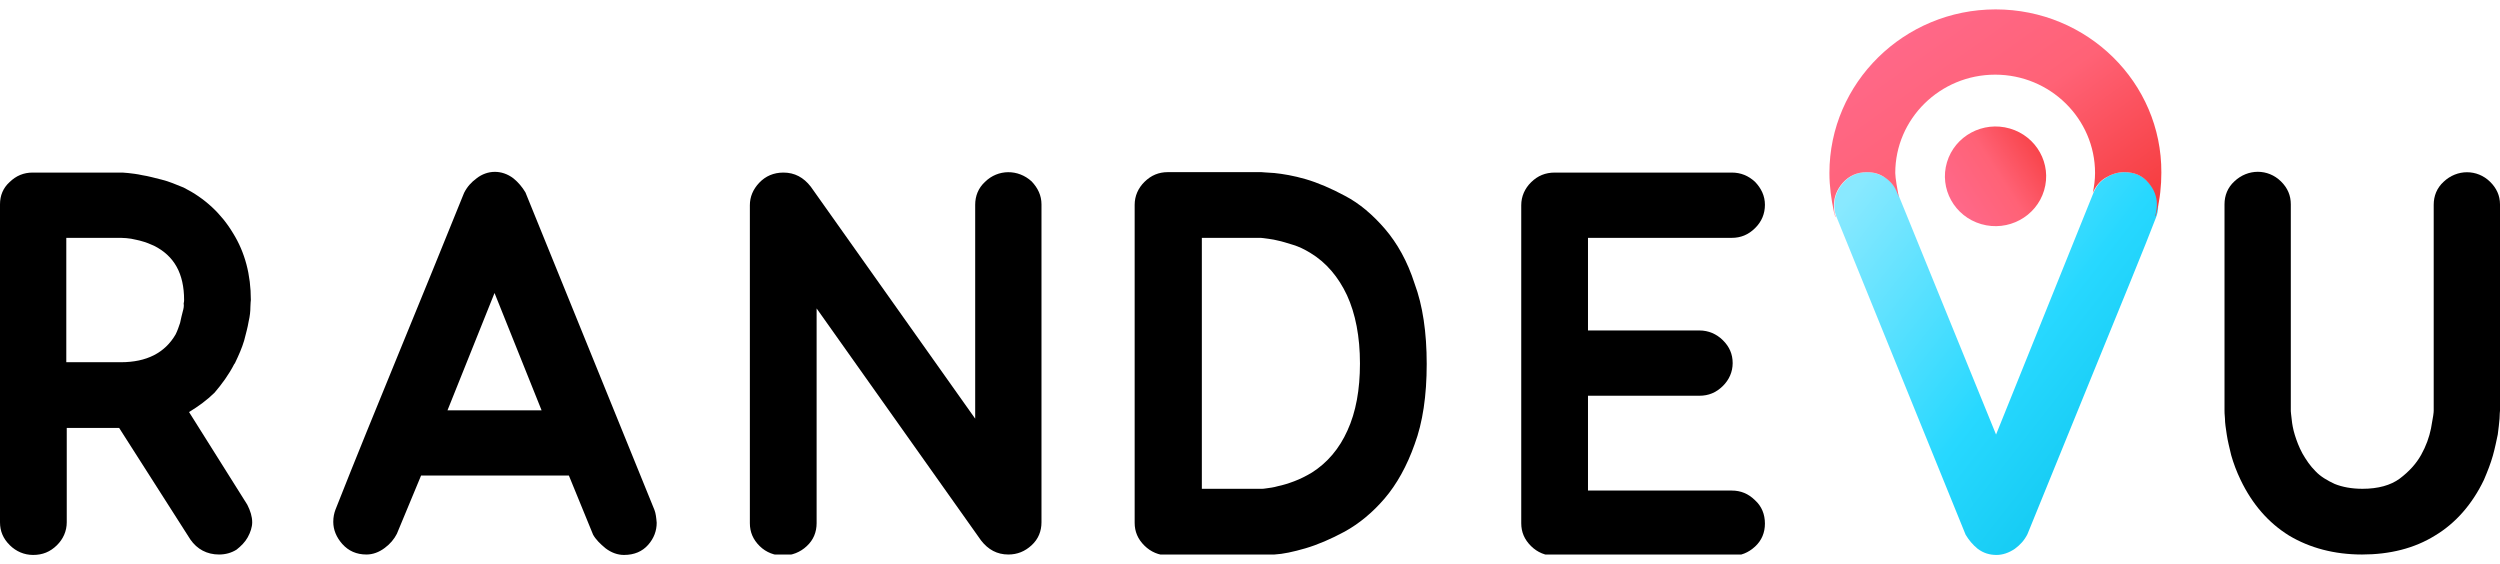 <svg width="133" height="30" viewBox="0 0 133 30" fill="none" xmlns="http://www.w3.org/2000/svg">
<g clip-path="url(#clip0_1594_11654)">
<path d="M12.463 19.364C12.487 19.34 12.511 19.317 12.511 19.294C12.702 18.895 12.869 18.519 12.988 18.12C13.083 17.745 13.178 17.417 13.226 17.112C13.298 16.807 13.321 16.549 13.321 16.337C13.321 16.126 13.345 16.009 13.345 15.962C13.345 14.624 13.036 13.428 12.392 12.396C11.772 11.363 10.891 10.542 9.771 9.979C9.366 9.815 8.984 9.65 8.603 9.557C8.222 9.463 7.888 9.369 7.578 9.322C7.268 9.252 7.006 9.228 6.816 9.205C6.601 9.181 6.458 9.181 6.434 9.181H1.74C1.263 9.181 0.858 9.345 0.5 9.697C0.167 10.002 0 10.401 0 10.87V27.787C0 28.256 0.167 28.655 0.524 29.007C0.858 29.336 1.287 29.523 1.763 29.523C2.264 29.523 2.669 29.359 3.027 29.007C3.36 28.679 3.551 28.256 3.551 27.787V22.766H6.339L10.128 28.702C10.486 29.218 11.01 29.5 11.653 29.5C12.011 29.5 12.32 29.406 12.583 29.242C12.821 29.054 13.036 28.843 13.178 28.585C13.321 28.327 13.417 28.045 13.417 27.787C13.417 27.482 13.321 27.177 13.155 26.849L10.057 21.921C10.557 21.616 11.01 21.288 11.415 20.889C11.796 20.443 12.178 19.927 12.463 19.364ZM9.723 16.572C9.675 16.76 9.628 16.947 9.58 17.182C9.509 17.393 9.437 17.604 9.342 17.792C8.77 18.777 7.793 19.27 6.434 19.27H3.527V12.654H6.434C6.625 12.654 6.816 12.677 6.982 12.701C7.173 12.748 7.364 12.771 7.578 12.841C7.769 12.888 7.983 12.982 8.198 13.076C9.27 13.616 9.794 14.554 9.794 15.962C9.794 15.985 9.794 16.056 9.771 16.15C9.794 16.267 9.771 16.408 9.723 16.572Z" fill="black"/>
<path d="M34.817 27.13L27.954 10.237C27.787 9.956 27.572 9.697 27.31 9.486C26.691 9.017 25.928 9.04 25.356 9.486C25.07 9.697 24.856 9.932 24.689 10.261C23.593 12.982 22.449 15.774 21.257 18.684C20.066 21.593 18.922 24.385 17.849 27.107C17.778 27.294 17.73 27.506 17.73 27.764C17.73 28.186 17.897 28.585 18.207 28.937C18.541 29.312 18.969 29.5 19.494 29.5C19.827 29.5 20.161 29.383 20.471 29.148C20.757 28.937 20.971 28.679 21.114 28.397L22.401 25.3H30.265L31.552 28.444C31.695 28.702 31.933 28.937 32.219 29.172C32.529 29.406 32.863 29.523 33.196 29.523C33.745 29.523 34.173 29.336 34.483 28.984C34.793 28.632 34.936 28.233 34.936 27.811C34.912 27.529 34.888 27.318 34.817 27.13ZM28.812 21.828H23.807L26.309 15.587L28.812 21.828Z" fill="black"/>
<path d="M52.404 9.674C52.047 10.002 51.88 10.425 51.88 10.894V22.273L43.134 9.932C42.752 9.439 42.276 9.181 41.68 9.181C41.156 9.181 40.727 9.369 40.393 9.721C40.06 10.073 39.893 10.472 39.893 10.918V27.834C39.893 28.303 40.06 28.702 40.417 29.054C41.108 29.735 42.228 29.711 42.919 29.054C43.277 28.726 43.444 28.303 43.444 27.834V16.408L52.19 28.749C52.571 29.242 53.047 29.5 53.643 29.5C54.12 29.5 54.525 29.336 54.882 29.007C55.24 28.679 55.407 28.256 55.407 27.787V10.87C55.407 10.401 55.216 10.002 54.882 9.65C54.167 8.994 53.095 8.994 52.404 9.674Z" fill="black"/>
<path d="M73.685 12.184C73.041 11.434 72.327 10.824 71.564 10.425C70.825 10.026 70.11 9.721 69.467 9.533C68.823 9.345 68.251 9.252 67.799 9.205C67.346 9.181 67.132 9.158 67.108 9.158H62.127C61.65 9.158 61.245 9.322 60.888 9.674C60.554 10.002 60.364 10.425 60.364 10.894V27.811C60.364 28.28 60.53 28.679 60.888 29.031C61.221 29.359 61.65 29.547 62.127 29.547H67.108C67.132 29.547 67.37 29.523 67.799 29.5C68.251 29.477 68.8 29.359 69.443 29.172C70.087 28.984 70.801 28.679 71.54 28.28C72.303 27.858 73.018 27.271 73.661 26.52C74.305 25.769 74.853 24.784 75.258 23.634C75.687 22.485 75.901 21.053 75.901 19.364C75.901 17.675 75.687 16.244 75.258 15.094C74.876 13.897 74.328 12.935 73.685 12.184ZM67.132 26.004H63.938V12.654H67.084C67.418 12.701 67.703 12.724 67.966 12.794C68.204 12.841 68.49 12.935 68.8 13.029C69.109 13.123 69.395 13.264 69.705 13.451C70.563 13.968 71.207 14.742 71.659 15.704C72.112 16.689 72.35 17.909 72.35 19.341C72.35 20.725 72.136 21.922 71.683 22.907C71.254 23.869 70.611 24.62 69.8 25.136C69.491 25.324 69.157 25.488 68.847 25.605C68.537 25.722 68.228 25.816 67.989 25.863C67.751 25.934 67.537 25.957 67.37 25.98C67.251 26.004 67.155 26.004 67.132 26.004Z" fill="black"/>
<path d="M92.13 12.654C92.607 12.654 93.012 12.489 93.369 12.137C93.727 11.786 93.894 11.363 93.894 10.894C93.894 10.425 93.703 10.026 93.369 9.674C93.012 9.345 92.607 9.181 92.13 9.181H82.717C82.217 9.181 81.811 9.345 81.454 9.697C81.12 10.026 80.93 10.448 80.93 10.917V27.834C80.93 28.303 81.097 28.702 81.454 29.054C81.788 29.383 82.217 29.57 82.717 29.57H92.13C92.607 29.57 93.012 29.406 93.369 29.078C93.727 28.749 93.894 28.327 93.894 27.858C93.894 27.365 93.727 26.942 93.369 26.614C93.012 26.262 92.607 26.098 92.13 26.098H84.481V21.053H90.414C90.891 21.053 91.296 20.889 91.654 20.537C91.987 20.209 92.178 19.786 92.178 19.317C92.178 18.848 92.011 18.449 91.654 18.097C91.32 17.768 90.891 17.581 90.414 17.581H84.481V12.654H92.13Z" fill="black"/>
<path d="M132.476 9.674C131.785 8.993 130.712 8.993 129.997 9.674C129.64 10.002 129.473 10.425 129.473 10.894V21.851C129.473 21.945 129.449 22.156 129.33 22.79C129.235 23.259 129.068 23.728 128.806 24.197C128.544 24.667 128.162 25.089 127.662 25.464C127.185 25.816 126.518 26.004 125.684 26.004C125.112 26.004 124.612 25.91 124.206 25.746C123.801 25.558 123.444 25.347 123.182 25.066C122.896 24.784 122.681 24.456 122.491 24.127C122.3 23.775 122.181 23.447 122.085 23.142C121.99 22.837 121.942 22.555 121.919 22.32C121.895 22.086 121.871 21.945 121.871 21.875V10.87C121.871 10.401 121.704 10.002 121.347 9.65C120.656 8.97 119.583 8.97 118.868 9.65C118.511 9.979 118.344 10.401 118.344 10.87V21.851C118.344 21.898 118.344 22.039 118.368 22.273C118.368 22.508 118.415 22.79 118.463 23.118C118.511 23.447 118.606 23.822 118.701 24.221C118.821 24.643 118.987 25.089 119.202 25.535C119.822 26.825 120.679 27.811 121.776 28.491C122.872 29.148 124.183 29.5 125.66 29.5C127.138 29.5 128.448 29.172 129.544 28.491C130.641 27.834 131.522 26.825 132.142 25.535C132.333 25.089 132.5 24.667 132.619 24.244C132.738 23.822 132.809 23.447 132.881 23.118C132.928 22.79 132.952 22.508 132.976 22.273C132.976 22.039 133 21.898 133 21.851V10.87C133 10.401 132.809 10.002 132.476 9.674Z" fill="black"/>
<path d="M108.746 10.128C109.166 8.724 108.349 7.25 106.923 6.837C105.496 6.423 103.999 7.227 103.579 8.631C103.159 10.036 103.976 11.51 105.402 11.923C106.829 12.337 108.326 11.533 108.746 10.128Z" fill="url(#paint0_linear_1594_11654)"/>
<path d="M113.03 9.158C112.672 9.158 112.339 9.252 112.029 9.463C111.719 9.65 111.505 9.932 111.362 10.284L106.19 23.118L100.971 10.307C100.852 9.955 100.638 9.674 100.328 9.463C100.018 9.275 99.684 9.158 99.351 9.158C98.827 9.158 98.398 9.345 98.064 9.721C97.754 10.073 97.587 10.472 97.587 10.917C97.587 11.175 97.635 11.387 97.707 11.551L104.57 28.444C104.737 28.726 104.951 28.984 105.213 29.195C105.523 29.43 105.857 29.523 106.214 29.523C106.548 29.523 106.881 29.406 107.191 29.195C107.477 28.984 107.692 28.749 107.859 28.421C108.407 27.083 109.813 23.611 111.242 20.115C112.696 16.549 114.174 12.959 114.698 11.574C114.769 11.41 114.817 11.175 114.817 10.917C114.817 10.495 114.674 10.12 114.364 9.768C114.007 9.345 113.578 9.158 113.03 9.158Z" fill="url(#paint1_linear_1594_11654)"/>
<path d="M106.166 0.5C101.305 0.5 97.325 4.395 97.325 9.205C97.325 9.909 97.421 10.589 97.564 11.269L97.635 11.527H97.659C97.587 11.363 97.564 11.152 97.564 10.918C97.564 10.472 97.73 10.073 98.04 9.721C98.374 9.345 98.803 9.158 99.327 9.158C99.684 9.158 100.018 9.252 100.304 9.463C100.614 9.674 100.828 9.956 100.947 10.307L101.019 10.495C100.947 10.12 100.828 9.463 100.828 9.205C100.828 6.319 103.211 3.972 106.143 3.972C109.074 3.972 111.457 6.319 111.457 9.205C111.457 9.557 111.409 9.909 111.338 10.261C111.481 9.932 111.695 9.65 112.005 9.463C112.315 9.275 112.648 9.158 113.006 9.158C113.554 9.158 113.983 9.345 114.293 9.721C114.603 10.073 114.746 10.472 114.746 10.871C114.746 11.129 114.698 11.34 114.65 11.504H114.674L114.746 11.246C114.912 10.566 114.984 9.885 114.984 9.181C115.008 4.395 111.052 0.5 106.166 0.5Z" fill="url(#paint2_linear_1594_11654)"/>
</g>
<defs>
<linearGradient id="paint0_linear_1594_11654" x1="103.385" y1="11.339" x2="109.425" y2="7.459" gradientUnits="userSpaceOnUse">
<stop stop-color="#FF6A8F"/>
<stop offset="0.495" stop-color="#FF6276"/>
<stop offset="1" stop-color="#F53838"/>
</linearGradient>
<linearGradient id="paint1_linear_1594_11654" x1="97.587" y1="11.39" x2="117.532" y2="26.951" gradientUnits="userSpaceOnUse">
<stop stop-color="#89E9FF"/>
<stop offset="0.495" stop-color="#27D8FF"/>
<stop offset="1" stop-color="#05BFE8"/>
</linearGradient>
<linearGradient id="paint2_linear_1594_11654" x1="97.325" y1="1.708" x2="107.891" y2="16.57" gradientUnits="userSpaceOnUse">
<stop stop-color="#FF6A8F"/>
<stop offset="0.495" stop-color="#FF6276"/>
<stop offset="1" stop-color="#F53838"/>
</linearGradient>
<clipPath id="clip0_1594_11654">
<rect width="133" height="29" fill="white" transform="translate(0 0.5)"/>
</clipPath>
</defs>
</svg>
